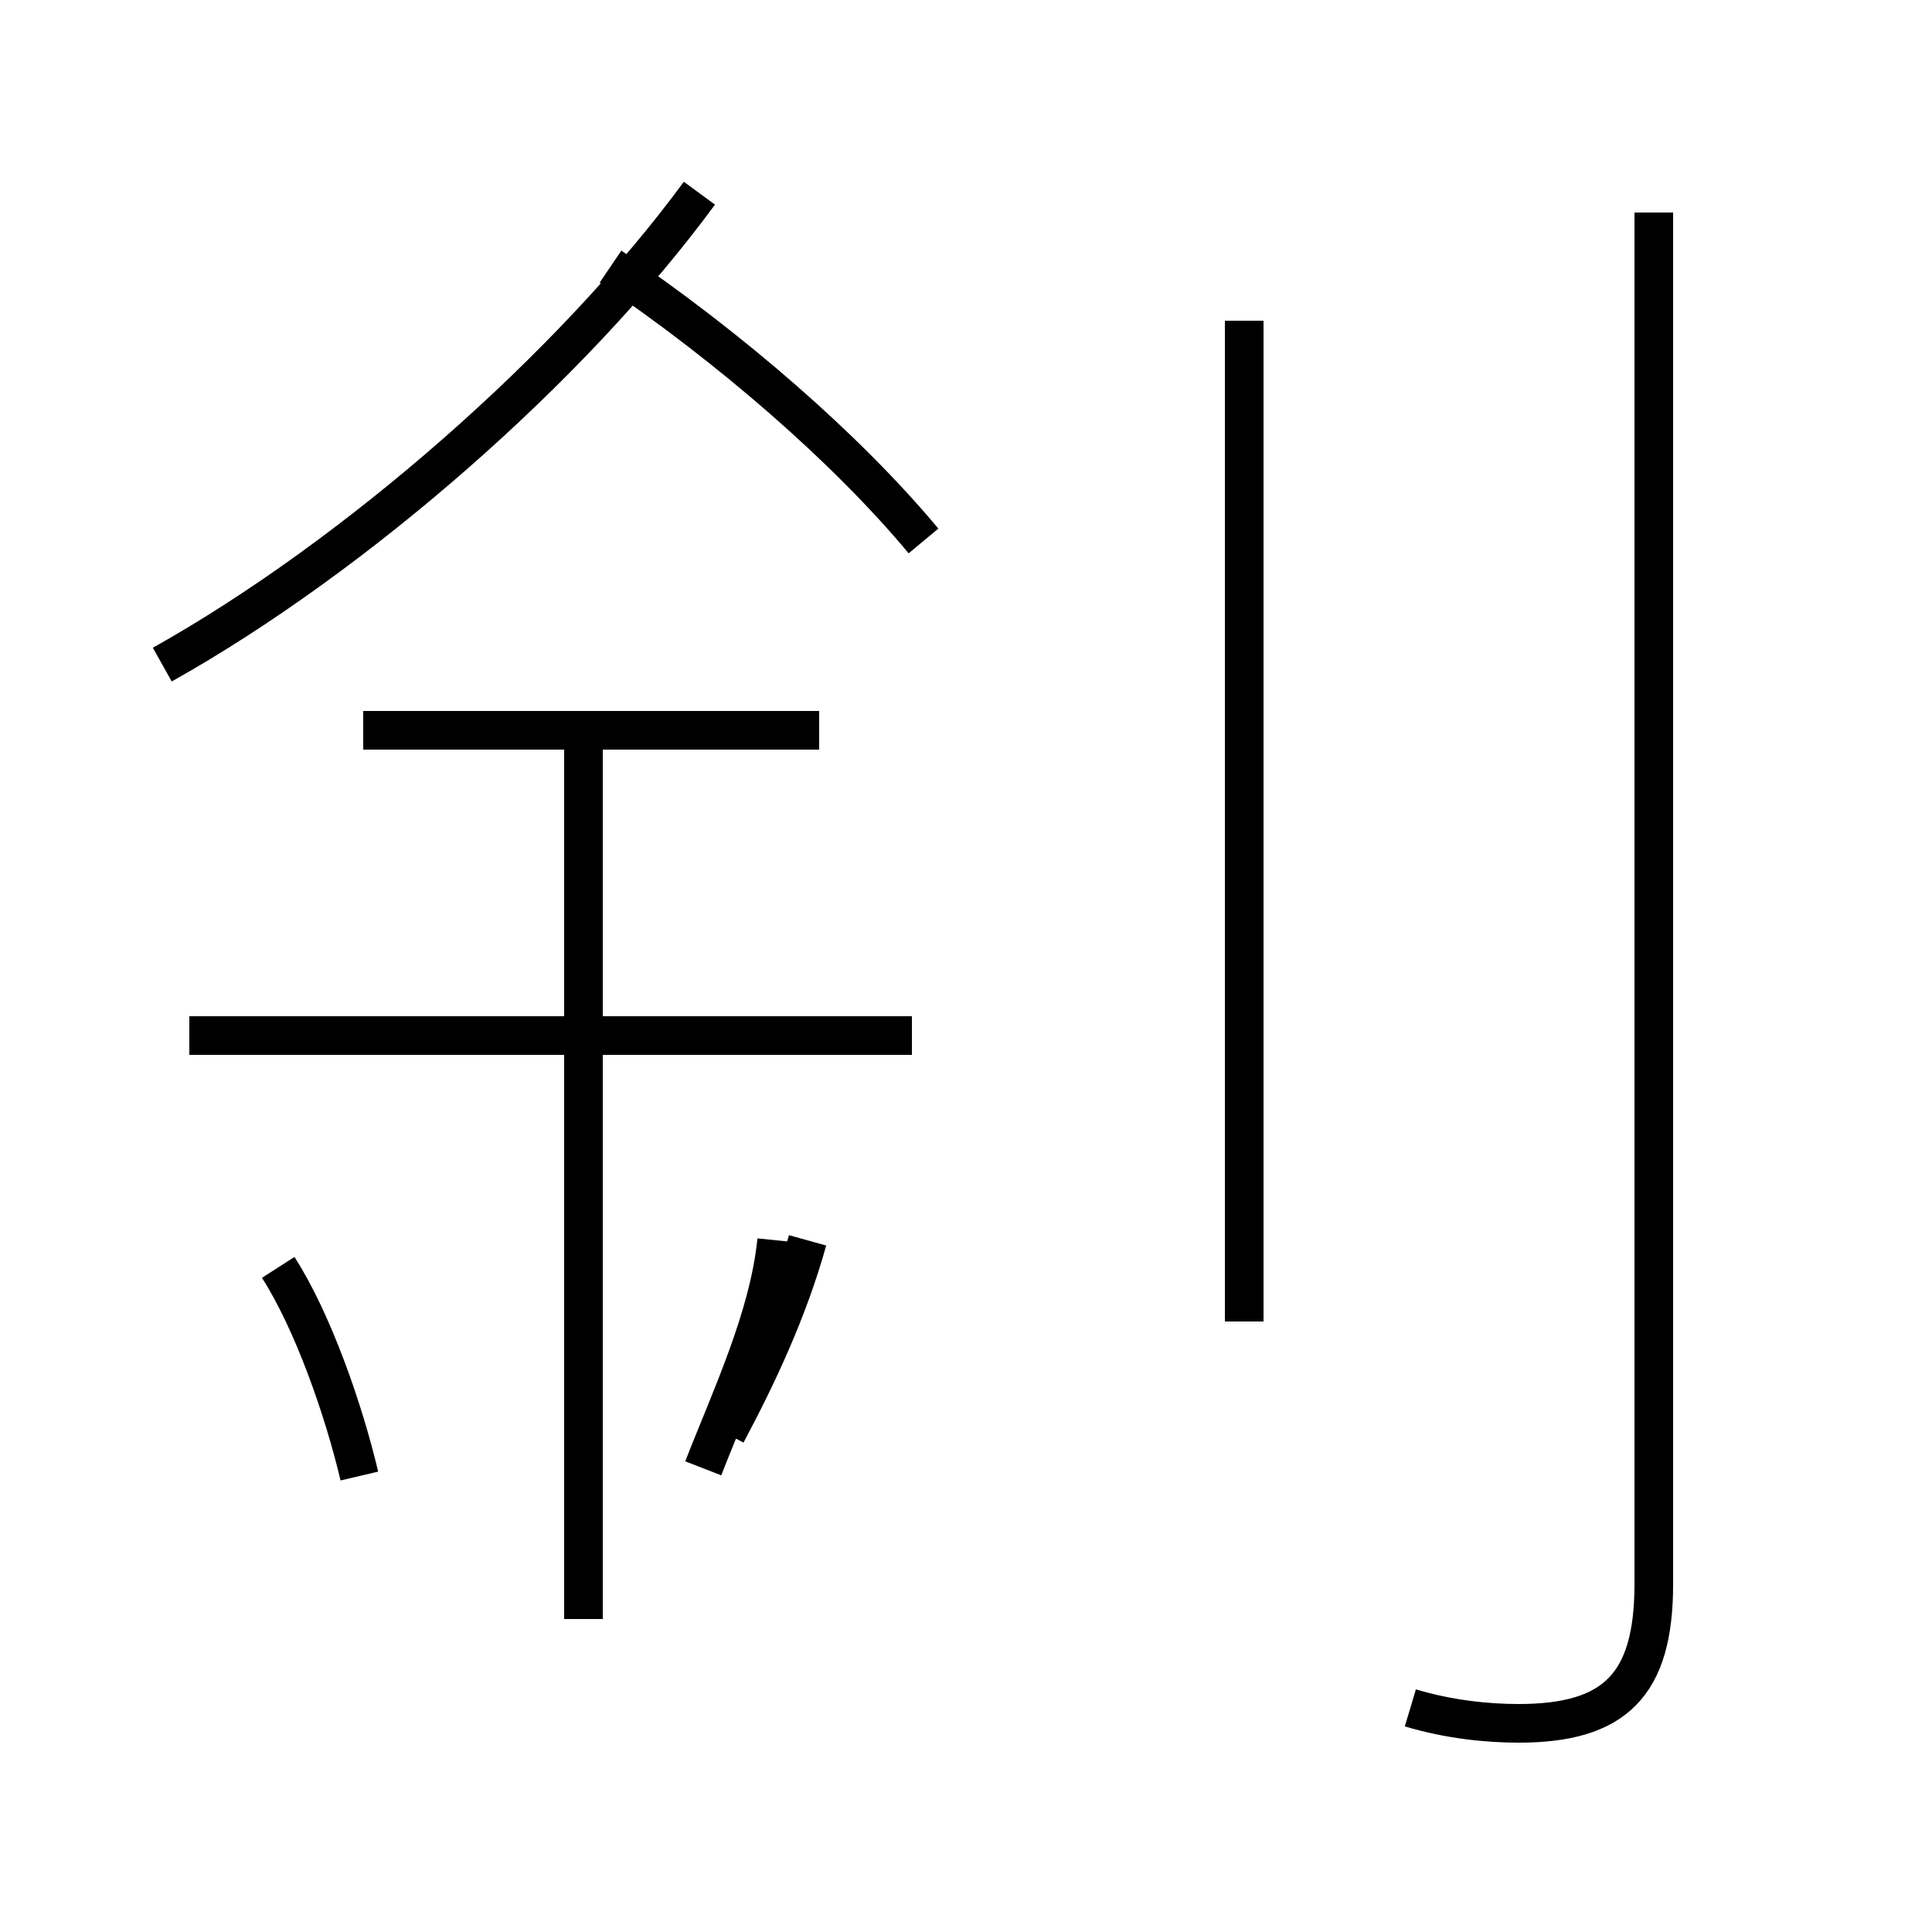 <?xml version='1.0' encoding='utf8'?>
<svg viewBox="0.0 -44.0 50.0 50.0" version="1.1" xmlns="http://www.w3.org/2000/svg">
<rect x="0.0" y="-44.0" width="50.0" height="50.0" fill="#808080" stroke="none"/>
<rect x="-1000" y="-1000" width="2000" height="2000" stroke="white" fill="white"/>
<g style="fill:none; stroke:#000000;  stroke-width:1">
<path d="M 9.3 5.8 C 8.9 7.5 8.1 9.8 7.2 11.2 M 4.2 26.8 C 9.2 29.6 14.8 34.5 18.1 39.0 M 23.9 30.0 C 21.9 32.4 18.9 35.0 15.8 37.1 M 21.2 25.1 L 9.4 25.1 M 23.6 17.2 L 4.9 17.2 M 15.1 2.1 L 15.1 25.1 M 20.1 11.9 C 19.9 9.9 18.9 7.8 18.2 6.0 M 20.9 11.9 C 20.4 10.1 19.6 8.4 18.8 6.9 M 32.2 9.8 L 32.2 35.7 M 36.5 -0.2 C 37.5 -0.5 38.5 -0.6 39.3 -0.6 C 41.8 -0.6 42.8 0.4 42.8 3.0 L 42.8 38.5" transform="scale(1, -1)" />
</g>
</svg>